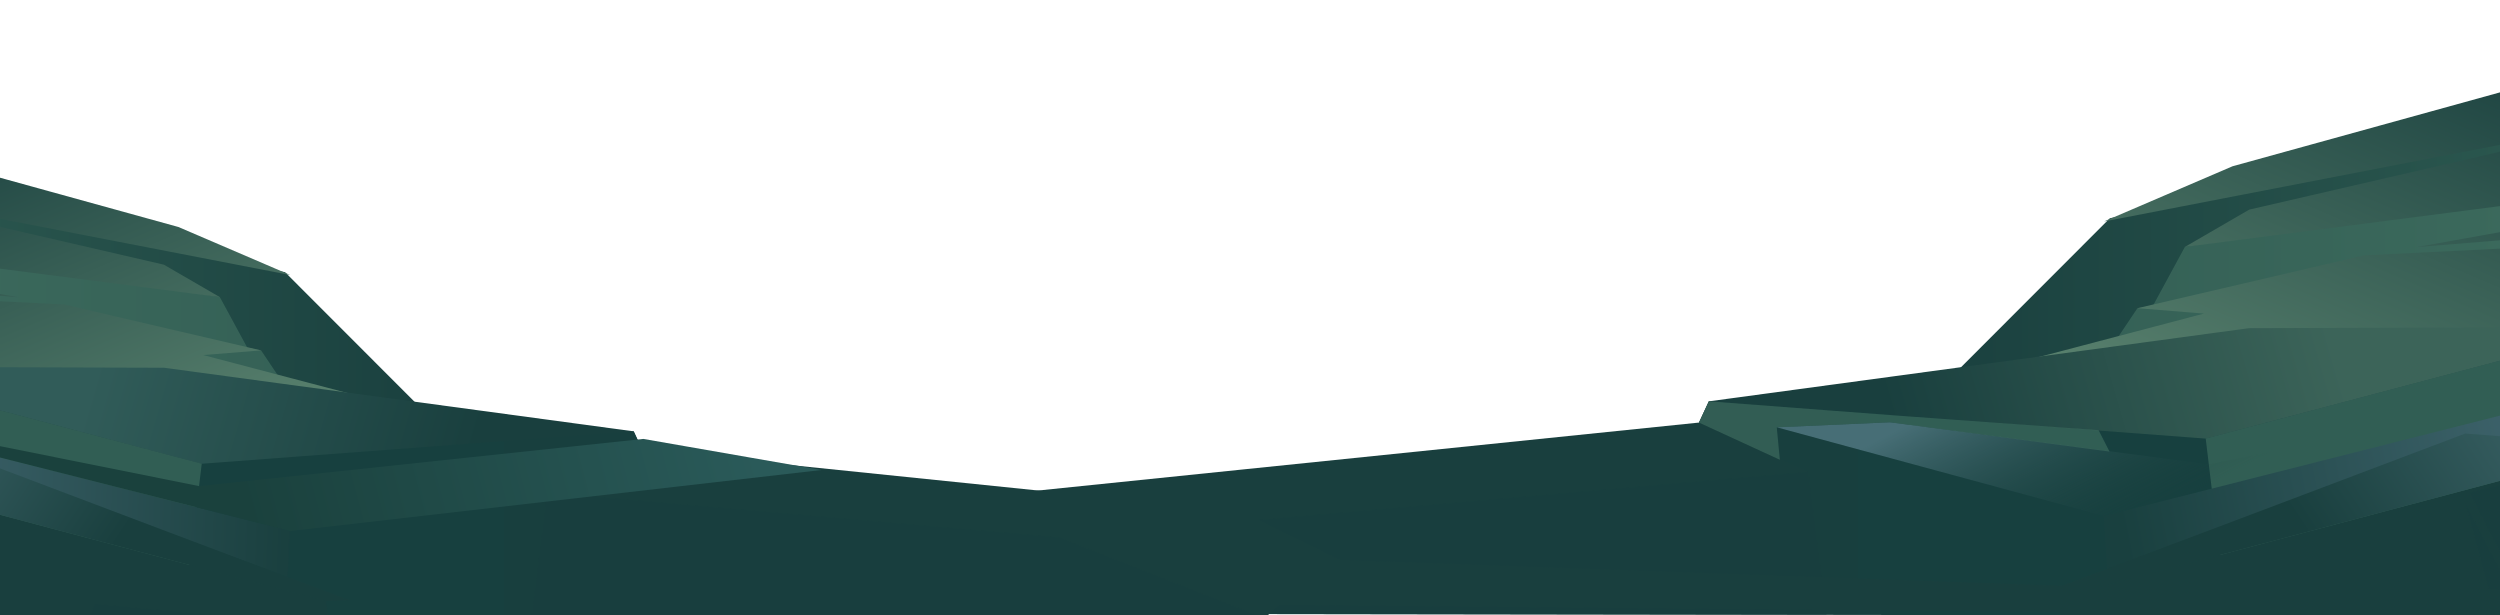<?xml version="1.0" encoding="UTF-8"?> <svg xmlns="http://www.w3.org/2000/svg" width="2000" height="492" viewBox="0 0 2000 492" fill="none"> <g clip-path="url(#clip0_94_989)"> <path fill-rule="evenodd" clip-rule="evenodd" d="M2312.23 47.431L2287.33 186.96L2242.18 207.112H2242.15L2151.19 247.671L2113.13 264.64L2104.55 265.72L2103.61 265.834L2069.73 270.097L2012.41 277.288L1668.52 320.52L1553.09 335.016H1552.96L1523.94 338.682L1529.3 333.31L1529.37 333.225L1557.68 304.916L1568.85 293.745L1685.79 176.699L1686.94 175.562L1687.89 174.596L1690.28 174.112L2312.23 47.431Z" fill="url(#paint0_linear_94_989)"></path> <g style="mix-blend-mode:multiply" opacity="0.5"> <path fill-rule="evenodd" clip-rule="evenodd" d="M1663.93 315.177L1709.95 246.563L1722.5 244.346L1747.91 197.533L2109.41 137.93L2254.37 177.154L2230.11 236.757L1663.93 315.177Z" fill="#4C7C6A"></path> </g> <path fill-rule="evenodd" clip-rule="evenodd" d="M2362 15L2321.54 380.038L2174.84 376.57L2147.07 375.888L2114.98 375.121H2114.61L2078.44 374.268L2054.31 373.7L2042.37 373.415H2042.34L1915.91 370.403L1911.79 370.289L1855.98 368.981L1787.49 367.361H1787.46L1766.5 366.85L1724.53 365.855H1724.5L1489.39 360.256L1422.99 358.692L1404.06 358.237L1403.01 358.209L1361.54 357.214L1359.05 357.157L1361.54 356.504L1385.57 350.194L1385.94 350.08L1467.39 328.677L1467.62 328.592L1557.68 304.916L1633.39 284.991L1695.04 268.79L1763.16 250.855L1754.32 250.144L1712.82 246.79L1709.95 246.563L1710.09 246.535L1722.94 243.522L1835.44 217.287L1869.55 209.3L1891.01 204.298L2211.45 188.466V174.908L1932.85 197.732L2047.53 177.239L2068.32 156.035L1747.91 197.533L1799.4 167.689L2090.72 100.411L2138.03 89.127L1685.79 176.699L1683.2 177.154L1686.94 175.562L1690.28 174.113L1786.04 133.013L2207.7 16.506L2362 15Z" fill="url(#paint1_linear_94_989)"></path> <path fill-rule="evenodd" clip-rule="evenodd" d="M1097.92 417.3L1009.56 425.429L941.838 431.654L911.471 434.496C911.471 434.496 852.12 436.656 757.78 440.01L727.75 441.09L678.927 442.824L521.997 448.508L515.249 448.736L373.233 453.767L364.19 454.079L318.235 455.699C164.038 461.1 2.519 466.671 -135.853 471.304C-217.54 474.146 -291.062 476.448 -350.446 478.267C-443.032 481.11 -500.662 482.559 -499.312 481.735C-497.963 480.911 -500.56 476.676 -505.757 471.218L-505.993 470.963L-506.701 470.224C-522.459 454.108 -556.436 427.106 -556.436 427.106L-555.761 426.822L-443.504 378.815L-427.781 372.107L-397.414 371.738L-386.752 371.595L-340.796 370.999L-297.743 370.487L-271.661 370.146L-198.105 369.123L-103.192 367.929L-61.184 367.389L135.594 364.916L137.45 371.425L138.935 376.541L446.889 376.399L460.386 399.82H464.266L779.948 408.347H781.163L934.077 412.525L1016.24 414.77L1097.92 417.3Z" fill="url(#paint2_linear_94_989)"></path> <path fill-rule="evenodd" clip-rule="evenodd" d="M2183.24 467.524L2166.81 467.666H2164.71L2148.25 467.837L2013.76 469.088L2007.11 469.144L1990.21 469.315L1779.09 471.276L1668.96 472.328L1638.96 472.612L1626 472.726L1546.65 473.465L1525.76 473.664L1497.86 473.92L1458.95 474.289L1327.09 475.511L1008.41 478.496L956.277 478.979L818.715 480.286H818.242L772.759 480.713L667.926 481.679H667.892L659.524 481.764L549.292 482.788L535.492 482.93L-381.523 491.513L-592 493.475L-563.928 484.834L-563.354 484.663L-519.659 471.191L-506.028 470.821L-504.915 470.793L-496.986 470.594L-134.336 460.76L-133.425 460.731L-134.505 469.94L321.067 453.569L366.112 451.948L374.682 451.636L507.588 446.861L514.303 446.605H514.337L678.993 440.693L717.323 439.3L733.215 431.484L775.155 410.905L776.167 410.394L779.002 409.03V409.001L779.879 408.575L781.802 407.665L808.154 394.704L1359.18 338.057L1367.07 321.06L1568.85 293.745L1633.39 284.991L1689.23 277.431L1799.2 262.537L1954.98 262.054L1988.65 261.94L2049.59 261.741L2101.92 261.57L2103.61 265.834L2147.07 375.888L2183.24 467.524Z" fill="url(#paint3_linear_94_989)"></path> <path fill-rule="evenodd" clip-rule="evenodd" d="M2248.73 493.048L2180.98 492.963L2178.41 492.935H2178.38H2166.6L1781.65 492.366L1729.39 492.309L1647.97 492.167H1625.16L1547.86 492.053L1531.87 492.025L1502.55 491.968H1502.51L1461.18 491.911L1323.85 491.712L1007.26 491.258L963.161 491.201L791.486 490.945H784.367L784.03 490.661L772.76 480.713L727.75 441.034L723.802 437.538L734.7 432.024L777.214 410.422L779.913 409.03H779.947L780.757 408.603L808.155 394.704L933.975 412.81L974.768 418.693L1016.13 415.055H1016.17L1316.57 388.792L1446.74 377.423L1423.79 367.105L1404.06 358.237L1385.94 350.08L1359.18 338.057L1367.08 321.06L1467.62 328.592L1529.37 333.225L1553.09 335.016L1563.04 335.755L1679.01 344.452L1764.58 350.876L2069.73 270.097L2101.92 261.57L2104.55 265.72L2174.84 376.57L2248.73 493.048Z" fill="url(#paint4_linear_94_989)"></path> <path opacity="0.5" fill-rule="evenodd" clip-rule="evenodd" d="M1461.18 491.911L1323.86 491.712L1007.26 491.257L963.163 491.2L791.488 490.945L791.792 490.689L815.883 481.196L818.245 480.286L844.631 469.883L941.839 431.654L974.77 418.693L1016.14 415.055H1016.17L1316.57 388.792L1446.74 377.423L1458.95 474.289L1461.18 491.911Z" fill="#193F3E"></path> <g style="mix-blend-mode:multiply" opacity="0.5"> <path fill-rule="evenodd" clip-rule="evenodd" d="M2248.73 493.048L2180.98 492.963L2178.41 492.935H2178.38H2166.6L1781.65 492.366L1781.05 487.42L1779.09 471.276L1775.82 444.018L1773.35 423.611L1773.25 422.758L1773.22 422.388L1769.51 391.777L1769.4 390.896L1767.04 371.454L1766.5 366.85L1764.58 350.876L2069.73 270.097L2101.92 261.57L2104.55 265.72L2174.84 376.57L2248.73 493.048Z" fill="#4C7C6A"></path> </g> <path fill-rule="evenodd" clip-rule="evenodd" d="M1511.96 337.831L1767.01 371.455L1996.04 325.495L2017.64 328.025L1683.06 412.782L1421.4 341.838L1511.96 337.831Z" fill="url(#paint5_linear_94_989)"></path> <path fill-rule="evenodd" clip-rule="evenodd" d="M1683.06 412.781L1685.56 454.933L1969.73 350.648L2012.91 352.752L2017.64 328.023L1683.06 412.781Z" fill="url(#paint6_linear_94_989)"></path> <path fill-rule="evenodd" clip-rule="evenodd" d="M1650.33 477.246L1647.06 498.023L2181.12 497.995L2104.76 356.874L1650.33 477.246Z" fill="url(#paint7_linear_94_989)"></path> <g style="mix-blend-mode:multiply" opacity="0.5"> <path fill-rule="evenodd" clip-rule="evenodd" d="M1687.62 361.25L1515.47 338.285L1511.96 337.801L1421.4 341.837L1422.99 358.692L1423.8 367.106L1423.83 367.788L1403.01 358.209L1385.57 350.194L1359.18 338.057L1367.08 321.06L1467.39 328.678L1516.75 332.401L1529.3 333.311L1552.96 335.016L1563.05 335.755L1678.88 344.168L1679.01 344.452L1687.45 360.966L1687.62 361.25Z" fill="#4C7C6A"></path> </g> <path fill-rule="evenodd" clip-rule="evenodd" d="M1628.8 476.278C1632.62 475.397 1972.12 346.849 1972.12 346.849L2104.89 356.872L1650.47 477.244L1628.8 476.278Z" fill="url(#paint8_linear_94_989)"></path> <path opacity="0.5" fill-rule="evenodd" clip-rule="evenodd" d="M2176.25 507.089L2127.77 505.867L1818.8 498.022L1700.71 495.009L1729.39 492.309L1781.05 487.42L1862.9 479.689L1867.63 490.49L1996.11 491.314L1990.21 469.457L1971.92 401.242L2007.11 469.457L2008.02 471.219L2013.79 469.485L1975.66 394.107L2054.35 374.211L2074.22 369.152L2078.47 374.836C2090.18 390.412 2123.75 435.122 2148.32 468.405C2155.44 478.069 2161.81 486.738 2166.64 493.503C2167.95 495.35 2169.2 497.027 2170.28 498.562C2172.71 502.001 2174.47 504.588 2175.45 506.123C2175.75 506.426 2176.02 506.749 2176.25 507.089V507.089Z" fill="#193F3E"></path> <path fill-rule="evenodd" clip-rule="evenodd" d="M-314.732 107.194L-293.084 228.497L-253.836 246.016H-253.807L-174.723 281.278L-141.635 296.03L-134.184 296.969L-133.363 297.068L-103.912 300.774L-54.075 307.026L244.893 344.61L345.243 357.212H345.361L370.587 360.4L365.923 355.73L365.865 355.656L341.254 331.044L331.544 321.333L229.874 219.576L228.877 218.588L228.056 217.748L225.973 217.328L-314.732 107.194Z" fill="url(#paint9_linear_94_989)"></path> <g style="mix-blend-mode:multiply" opacity="0.5"> <path fill-rule="evenodd" clip-rule="evenodd" d="M248.883 339.965L208.872 280.315L197.96 278.387L175.871 237.689L-138.408 185.872L-264.425 219.972L-243.334 271.789L248.883 339.965Z" fill="#4C7C6A"></path> </g> <path fill-rule="evenodd" clip-rule="evenodd" d="M-358 79L-322.829 396.354L-195.287 393.339L-171.145 392.746L-143.249 392.079H-142.926L-111.481 391.337L-90.507 390.843L-80.123 390.596H-80.094L29.819 387.977L33.398 387.878L81.915 386.741L141.462 385.333H141.492L159.708 384.888L196.199 384.023H196.228L400.624 379.155L458.353 377.796L474.809 377.401L475.718 377.376L511.769 376.511L513.94 376.462L511.769 375.894L490.884 370.408L490.561 370.309L419.75 351.702L419.545 351.628L341.253 331.044L275.429 313.723L221.836 299.638L162.612 284.046L170.297 283.428L206.378 280.512L208.871 280.314L208.754 280.29L197.577 277.67L99.779 254.863L70.123 247.919L51.467 243.57L-227.114 229.807V218.02L15.094 237.862L-84.611 220.046L-102.681 201.612L175.871 237.689L131.108 211.743L-122.158 153.254L-163.284 143.444L229.874 219.576L232.132 219.972L228.876 218.588L225.972 217.328L142.724 181.597L-223.858 80.309L-358 79Z" fill="url(#paint10_linear_94_989)"></path> <path fill-rule="evenodd" clip-rule="evenodd" d="M-202.589 472.412L-188.304 472.535H-186.485L-172.17 472.684L-55.247 473.771L-49.468 473.82L-34.772 473.969L148.768 475.674L244.513 476.588L270.59 476.835L281.854 476.934L350.847 477.576L369.004 477.749L393.263 477.972L427.085 478.293L541.72 479.355L818.776 481.95L864.096 482.37L983.689 483.507H984.1L1023.64 483.877L1114.78 484.718H1114.81L1122.08 484.792L1217.92 485.681L1229.91 485.805L2027.14 493.267L2210.12 494.972L2185.72 487.46L2185.22 487.312L2147.23 475.599L2135.38 475.278L2134.41 475.253L2127.52 475.08L1812.24 466.531L1811.45 466.506L1812.39 474.512L1416.33 460.279L1377.17 458.871L1369.72 458.599L1254.17 454.447L1248.34 454.225H1248.31L1105.16 449.085L1071.84 447.875L1058.02 441.079L1021.56 423.189L1020.68 422.744L1018.21 421.558V421.533L1017.45 421.163L1015.78 420.372L992.87 409.104L513.824 359.857L506.96 345.08L331.545 321.333L275.43 313.723L226.883 307.15L131.285 294.201L-4.148 293.781L-33.423 293.683L-86.399 293.51L-131.895 293.361L-133.362 297.068L-171.144 392.746L-202.589 472.412Z" fill="url(#paint11_linear_94_989)"></path> <path fill-rule="evenodd" clip-rule="evenodd" d="M-259.527 494.602L-200.626 494.527L-198.396 494.503H-198.367H-188.129L146.537 494.009L191.975 493.959L262.756 493.836H282.586L349.789 493.737L363.693 493.712L389.184 493.663H389.213L425.147 493.613L544.535 493.44L819.771 493.045L858.11 492.995L1007.36 492.773H1013.55L1013.84 492.526L1023.64 483.877L1062.77 449.382L1066.2 446.342L1056.73 441.549L1019.77 422.769L1017.42 421.558H1017.39L1016.69 421.187L992.869 409.104L883.484 424.845L848.019 429.96L812.057 426.797H812.027L550.871 403.964L437.702 394.08L457.649 385.11L474.809 377.401L490.561 370.309L513.822 359.857L506.958 345.08L419.544 351.628L365.864 355.656L345.242 357.213L336.589 357.855L235.77 365.416L161.38 371.001L-103.913 300.774L-131.897 293.361L-134.185 296.969L-195.287 393.339L-259.527 494.602Z" fill="url(#paint12_linear_94_989)"></path> <path opacity="0.5" fill-rule="evenodd" clip-rule="evenodd" d="M425.13 493.613L544.517 493.44L819.754 493.045L858.093 492.995L1007.34 492.773L1007.08 492.551L986.134 484.297L984.081 483.507L961.142 474.463L876.632 441.227L848.002 429.959L812.039 426.797H812.01L550.853 403.964L437.685 394.08L427.066 478.293L425.13 493.613Z" fill="#193F3E"></path> <g style="mix-blend-mode:multiply" opacity="0.5"> <path fill-rule="evenodd" clip-rule="evenodd" d="M-259.527 494.602L-200.626 494.527L-198.396 494.503H-198.367H-188.129L146.537 494.009L147.065 489.709L148.766 475.674L151.612 451.976L153.753 434.234L153.841 433.493L153.87 433.172L157.097 406.559L157.185 405.793L159.238 388.891L159.708 384.888L161.38 371.001L-103.913 300.774L-131.897 293.361L-134.185 296.969L-195.287 393.339L-259.527 494.602Z" fill="#4C7C6A"></path> </g> <path fill-rule="evenodd" clip-rule="evenodd" d="M232.25 424.819L230.08 461.465L-16.967 370.803L-54.514 372.631L-58.621 351.133L232.25 424.819Z" fill="url(#paint13_linear_94_989)"></path> <path fill-rule="evenodd" clip-rule="evenodd" d="M260.703 480.863L263.548 498.926L-200.743 498.902L-134.361 376.215L260.703 480.863Z" fill="url(#paint14_linear_94_989)"></path> <path fill-rule="evenodd" clip-rule="evenodd" d="M279.42 480.022C276.105 479.256 -19.051 367.5 -19.051 367.5L-134.477 376.214L260.588 480.862L279.42 480.022Z" fill="url(#paint15_linear_94_989)"></path> <path opacity="0.5" fill-rule="evenodd" clip-rule="evenodd" d="M-196.519 506.808L-154.366 505.746L114.241 498.926L216.909 496.306L191.975 493.959L147.065 489.709L75.902 482.988L71.796 492.378L-39.907 493.094L-34.773 474.092L-18.875 414.787L-49.469 474.092L-50.261 475.624L-55.278 474.117L-22.131 408.585L-90.536 391.288L-107.814 386.89L-111.51 391.832C-121.689 405.373 -150.876 444.242 -172.23 473.178C-178.42 481.579 -183.964 489.116 -188.158 494.997C-189.302 496.603 -190.388 498.061 -191.327 499.395C-193.439 502.385 -194.964 504.634 -195.815 505.968C-196.076 506.232 -196.312 506.513 -196.519 506.808V506.808Z" fill="#193F3E"></path> <path fill-rule="evenodd" clip-rule="evenodd" d="M514.674 351.135L159.269 388.892L-39.848 348.935L-58.621 351.135L232.25 424.82L657.151 376L514.674 351.135Z" fill="url(#paint16_linear_94_989)"></path> </g> <defs> <linearGradient id="paint0_linear_94_989" x1="1523.94" y1="193.071" x2="2312.23" y2="193.071" gradientUnits="userSpaceOnUse"> <stop stop-color="#193F3E"></stop> <stop offset="1" stop-color="#356558"></stop> </linearGradient> <linearGradient id="paint1_linear_94_989" x1="2061.58" y1="47.207" x2="1909.89" y2="401.192" gradientUnits="userSpaceOnUse"> <stop stop-color="#193F3E"></stop> <stop offset="1" stop-color="#58806D"></stop> </linearGradient> <linearGradient id="paint2_linear_94_989" x1="-556.47" y1="423.382" x2="1097.92" y2="423.382" gradientUnits="userSpaceOnUse"> <stop stop-color="#193F3E"></stop> <stop offset="1" stop-color="#193F3E"></stop> </linearGradient> <linearGradient id="paint3_linear_94_989" x1="1504.37" y1="307.74" x2="1847.5" y2="208.662" gradientUnits="userSpaceOnUse"> <stop stop-color="#193F3E"></stop> <stop offset="1" stop-color="#3C6459"></stop> </linearGradient> <linearGradient id="paint4_linear_94_989" x1="723.802" y1="377.309" x2="2248.73" y2="377.309" gradientUnits="userSpaceOnUse"> <stop stop-color="#193F3E"></stop> <stop offset="1" stop-color="#16403F"></stop> </linearGradient> <linearGradient id="paint5_linear_94_989" x1="1627.28" y1="287.036" x2="1698.42" y2="423.759" gradientUnits="userSpaceOnUse"> <stop stop-color="#476E76"></stop> <stop offset="1" stop-color="#1A413D" stop-opacity="0"></stop> </linearGradient> <linearGradient id="paint6_linear_94_989" x1="1700.1" y1="437.5" x2="2013.3" y2="375.141" gradientUnits="userSpaceOnUse"> <stop stop-color="#19403F"></stop> <stop offset="1" stop-color="#3C6169"></stop> </linearGradient> <linearGradient id="paint7_linear_94_989" x1="1641.35" y1="446.351" x2="2174.91" y2="427.35" gradientUnits="userSpaceOnUse"> <stop stop-color="#193F3E"></stop> <stop offset="1" stop-color="#193F3E"></stop> </linearGradient> <linearGradient id="paint8_linear_94_989" x1="1849.89" y1="434.268" x2="2011.71" y2="327.122" gradientUnits="userSpaceOnUse"> <stop stop-color="#193F3E"></stop> <stop offset="1" stop-color="#375E61"></stop> </linearGradient> <linearGradient id="paint9_linear_94_989" x1="370.587" y1="233.81" x2="-314.732" y2="233.81" gradientUnits="userSpaceOnUse"> <stop stop-color="#193F3E"></stop> <stop offset="1" stop-color="#356558"></stop> </linearGradient> <linearGradient id="paint10_linear_94_989" x1="-96.82" y1="107" x2="35.051" y2="414.745" gradientUnits="userSpaceOnUse"> <stop stop-color="#193F3E"></stop> <stop offset="1" stop-color="#58806D"></stop> </linearGradient> <linearGradient id="paint11_linear_94_989" x1="387.603" y1="333.5" x2="89.289" y2="247.364" gradientUnits="userSpaceOnUse"> <stop stop-color="#193F3E"></stop> <stop offset="1" stop-color="#315C59"></stop> </linearGradient> <linearGradient id="paint12_linear_94_989" x1="1066.2" y1="393.981" x2="-259.527" y2="393.981" gradientUnits="userSpaceOnUse"> <stop stop-color="#193F3E"></stop> <stop offset="1" stop-color="#16403F"></stop> </linearGradient> <linearGradient id="paint13_linear_94_989" x1="235.701" y1="414.839" x2="-57.79" y2="404.387" gradientUnits="userSpaceOnUse"> <stop stop-color="#193F3E"></stop> <stop offset="1" stop-color="#3C6169"></stop> </linearGradient> <linearGradient id="paint14_linear_94_989" x1="268.51" y1="454.004" x2="-195.347" y2="437.485" gradientUnits="userSpaceOnUse"> <stop stop-color="#193F3E"></stop> <stop offset="1" stop-color="#193F3E"></stop> </linearGradient> <linearGradient id="paint15_linear_94_989" x1="87.214" y1="443.5" x2="-53.463" y2="350.35" gradientUnits="userSpaceOnUse"> <stop stop-color="#193F3E"></stop> <stop offset="1" stop-color="#375E61"></stop> </linearGradient> <linearGradient id="paint16_linear_94_989" x1="602.535" y1="349" x2="208.27" y2="453.833" gradientUnits="userSpaceOnUse"> <stop stop-color="#2A5A59"></stop> <stop offset="1" stop-color="#1A413D"></stop> </linearGradient> <clipPath id="clip0_94_989"> <rect width="2000" height="492" fill="white"></rect> </clipPath> </defs> </svg> 